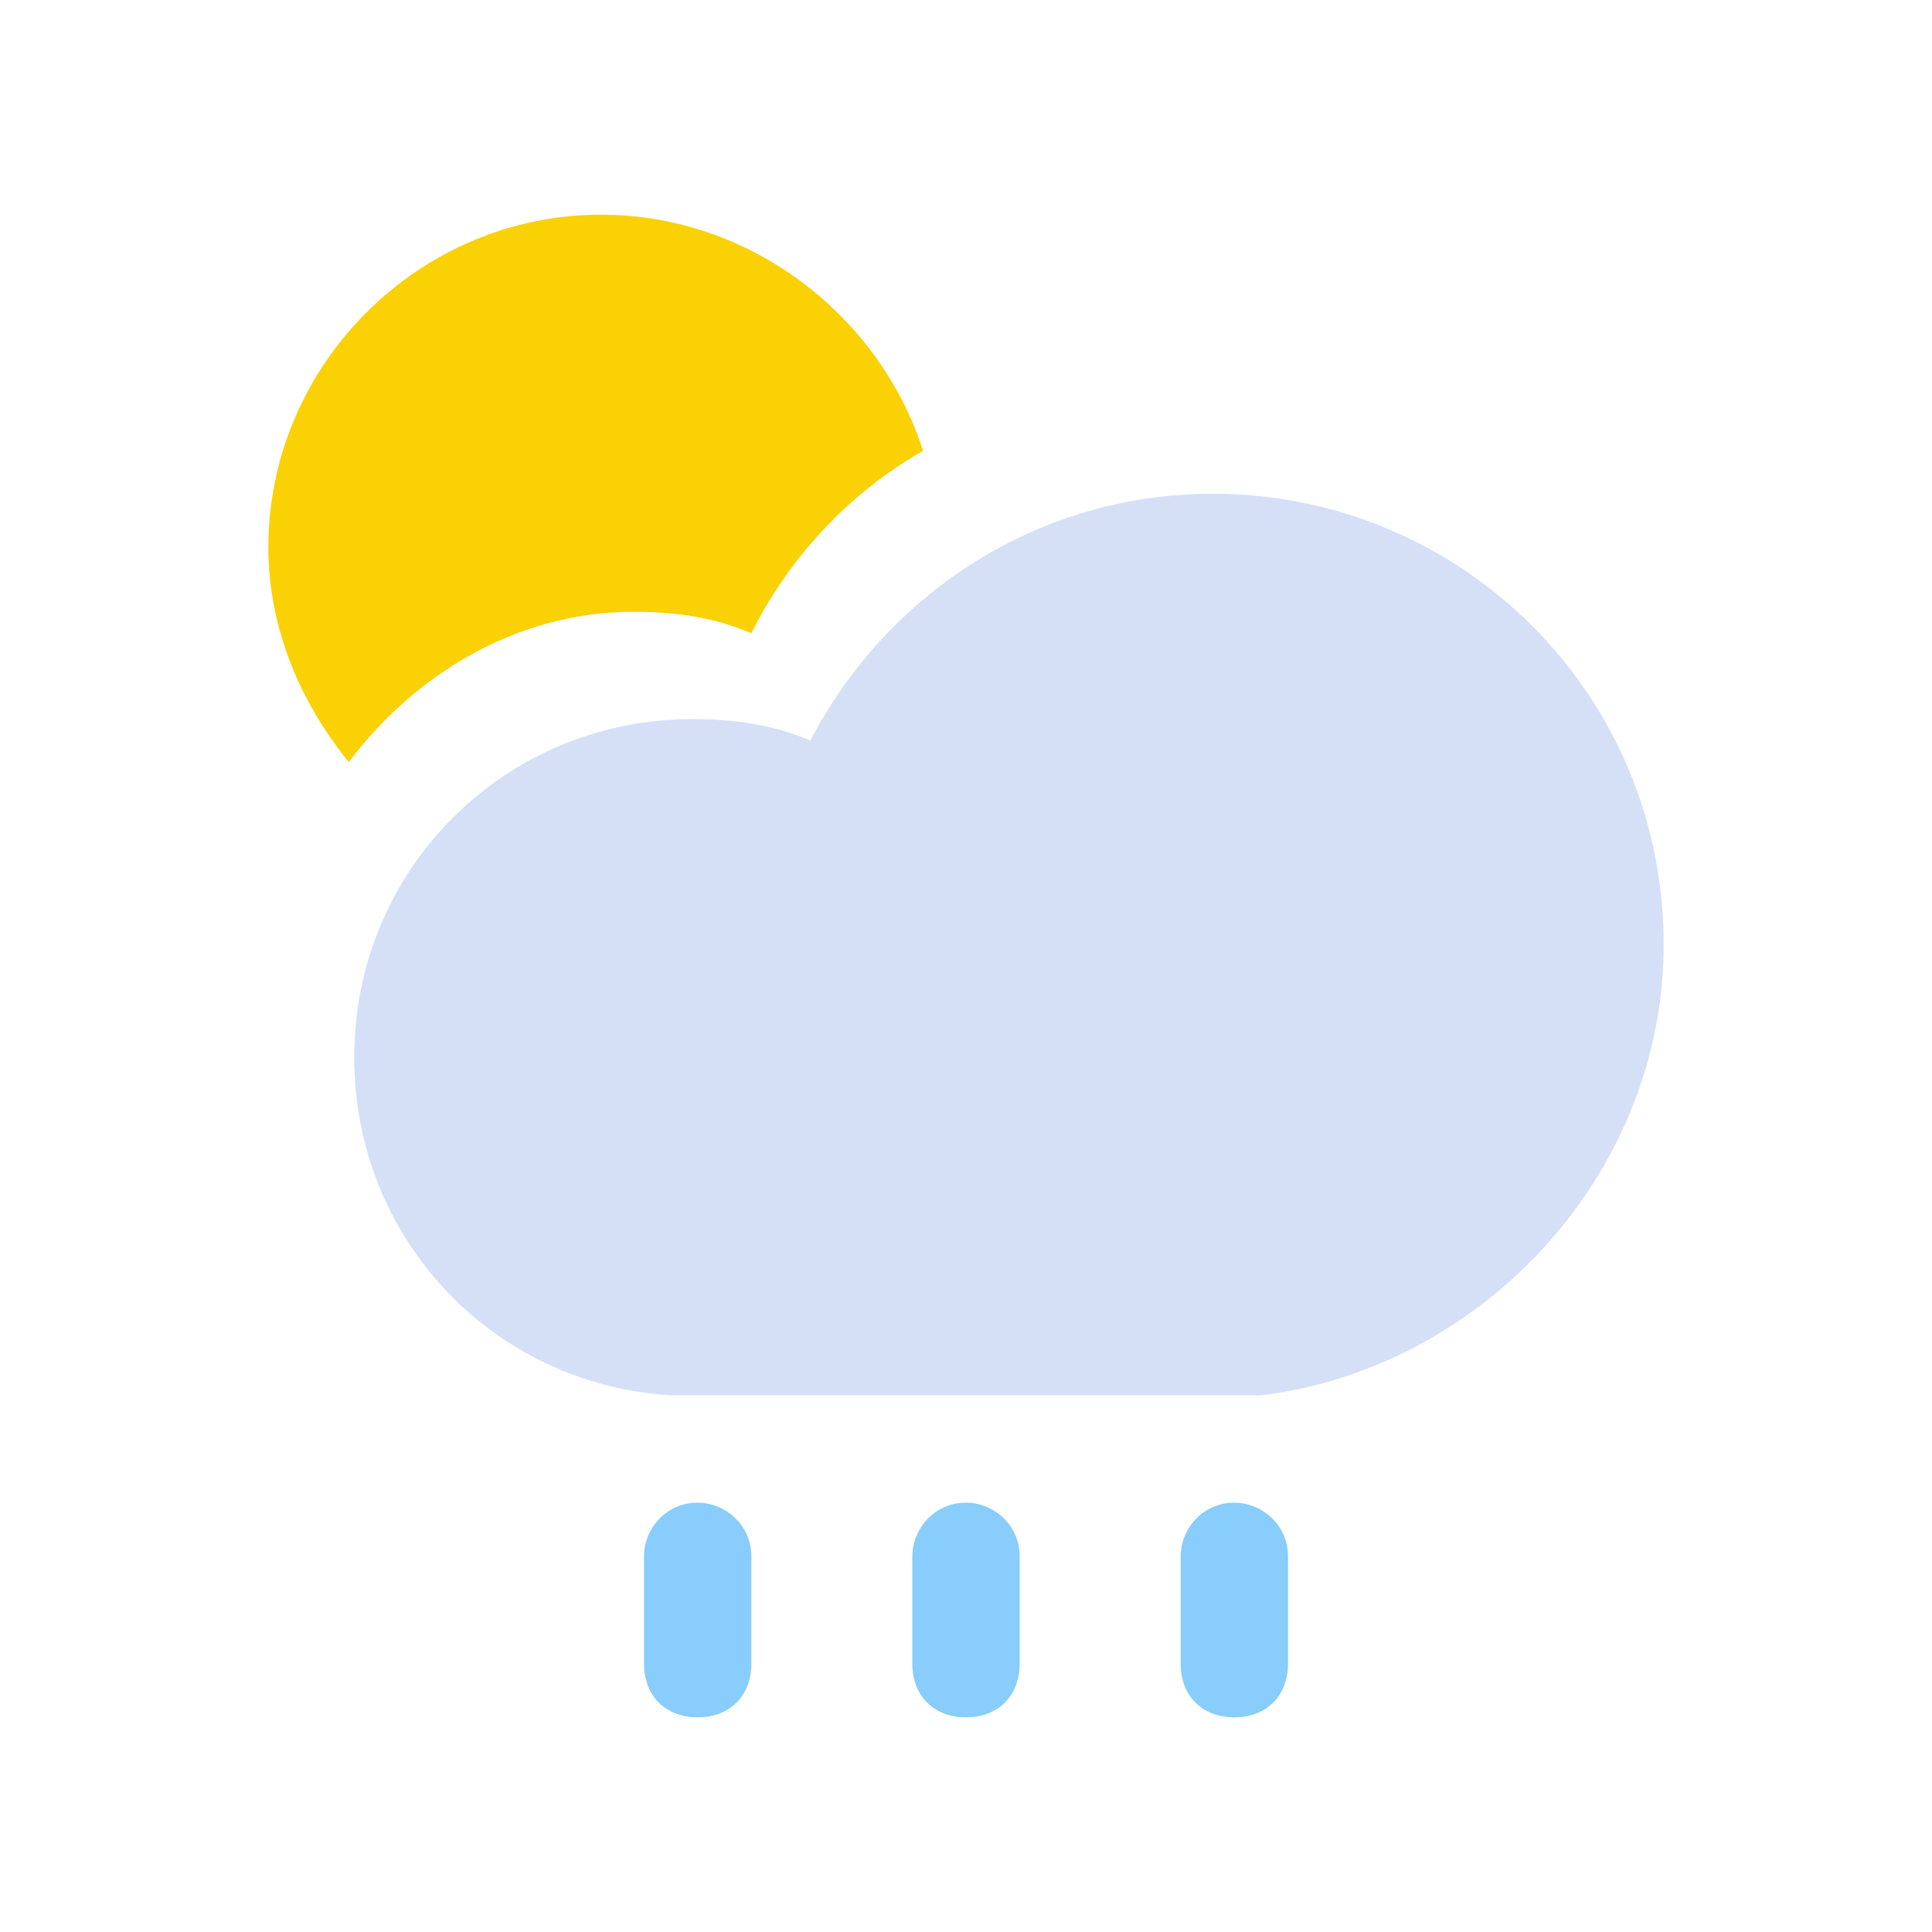 <?xml version="1.0" standalone="no"?><!DOCTYPE svg PUBLIC "-//W3C//DTD SVG 1.1//EN" "http://www.w3.org/Graphics/SVG/1.1/DTD/svg11.dtd"><svg t="1600882430113" class="icon" viewBox="0 0 1024 1024" version="1.1" xmlns="http://www.w3.org/2000/svg" p-id="11666" xmlns:xlink="http://www.w3.org/1999/xlink" width="81" height="81"><defs><style type="text/css"></style></defs><path d="M335.644 324.267c22.756 0 42.667 2.844 62.578 11.378 19.911-39.822 51.2-73.956 91.022-96.711-22.756-71.111-91.022-125.156-170.667-125.156C221.867 113.778 142.222 193.422 142.222 290.133c0 42.667 17.067 82.489 42.667 113.778 34.133-45.511 88.178-79.644 150.756-79.644z" fill="#FAD105" p-id="11667"></path><path d="M881.778 500.622c0-133.689-108.089-238.933-238.933-238.933-93.867 0-173.511 54.044-213.333 130.844-19.911-8.533-39.822-11.378-62.578-11.378-99.556 0-179.2 79.644-179.2 179.2 0 96.711 73.956 173.511 167.822 179.2h312.889c116.622-14.222 213.333-116.622 213.333-238.933z" fill="#D5E0F7" p-id="11668"></path><path d="M369.778 910.222c-17.067 0-28.444-11.378-28.444-28.444v-56.889c0-14.222 11.378-28.444 28.444-28.444 14.222 0 28.444 11.378 28.444 28.444v56.889c0 17.067-11.378 28.444-28.444 28.444zM512 910.222c-17.067 0-28.444-11.378-28.444-28.444v-56.889c0-14.222 11.378-28.444 28.444-28.444 14.222 0 28.444 11.378 28.444 28.444v56.889c0 17.067-11.378 28.444-28.444 28.444zM654.222 910.222c-17.067 0-28.444-11.378-28.444-28.444v-56.889c0-14.222 11.378-28.444 28.444-28.444 14.222 0 28.444 11.378 28.444 28.444v56.889c0 17.067-11.378 28.444-28.444 28.444z" fill="#88CDFB" p-id="11669"></path></svg>